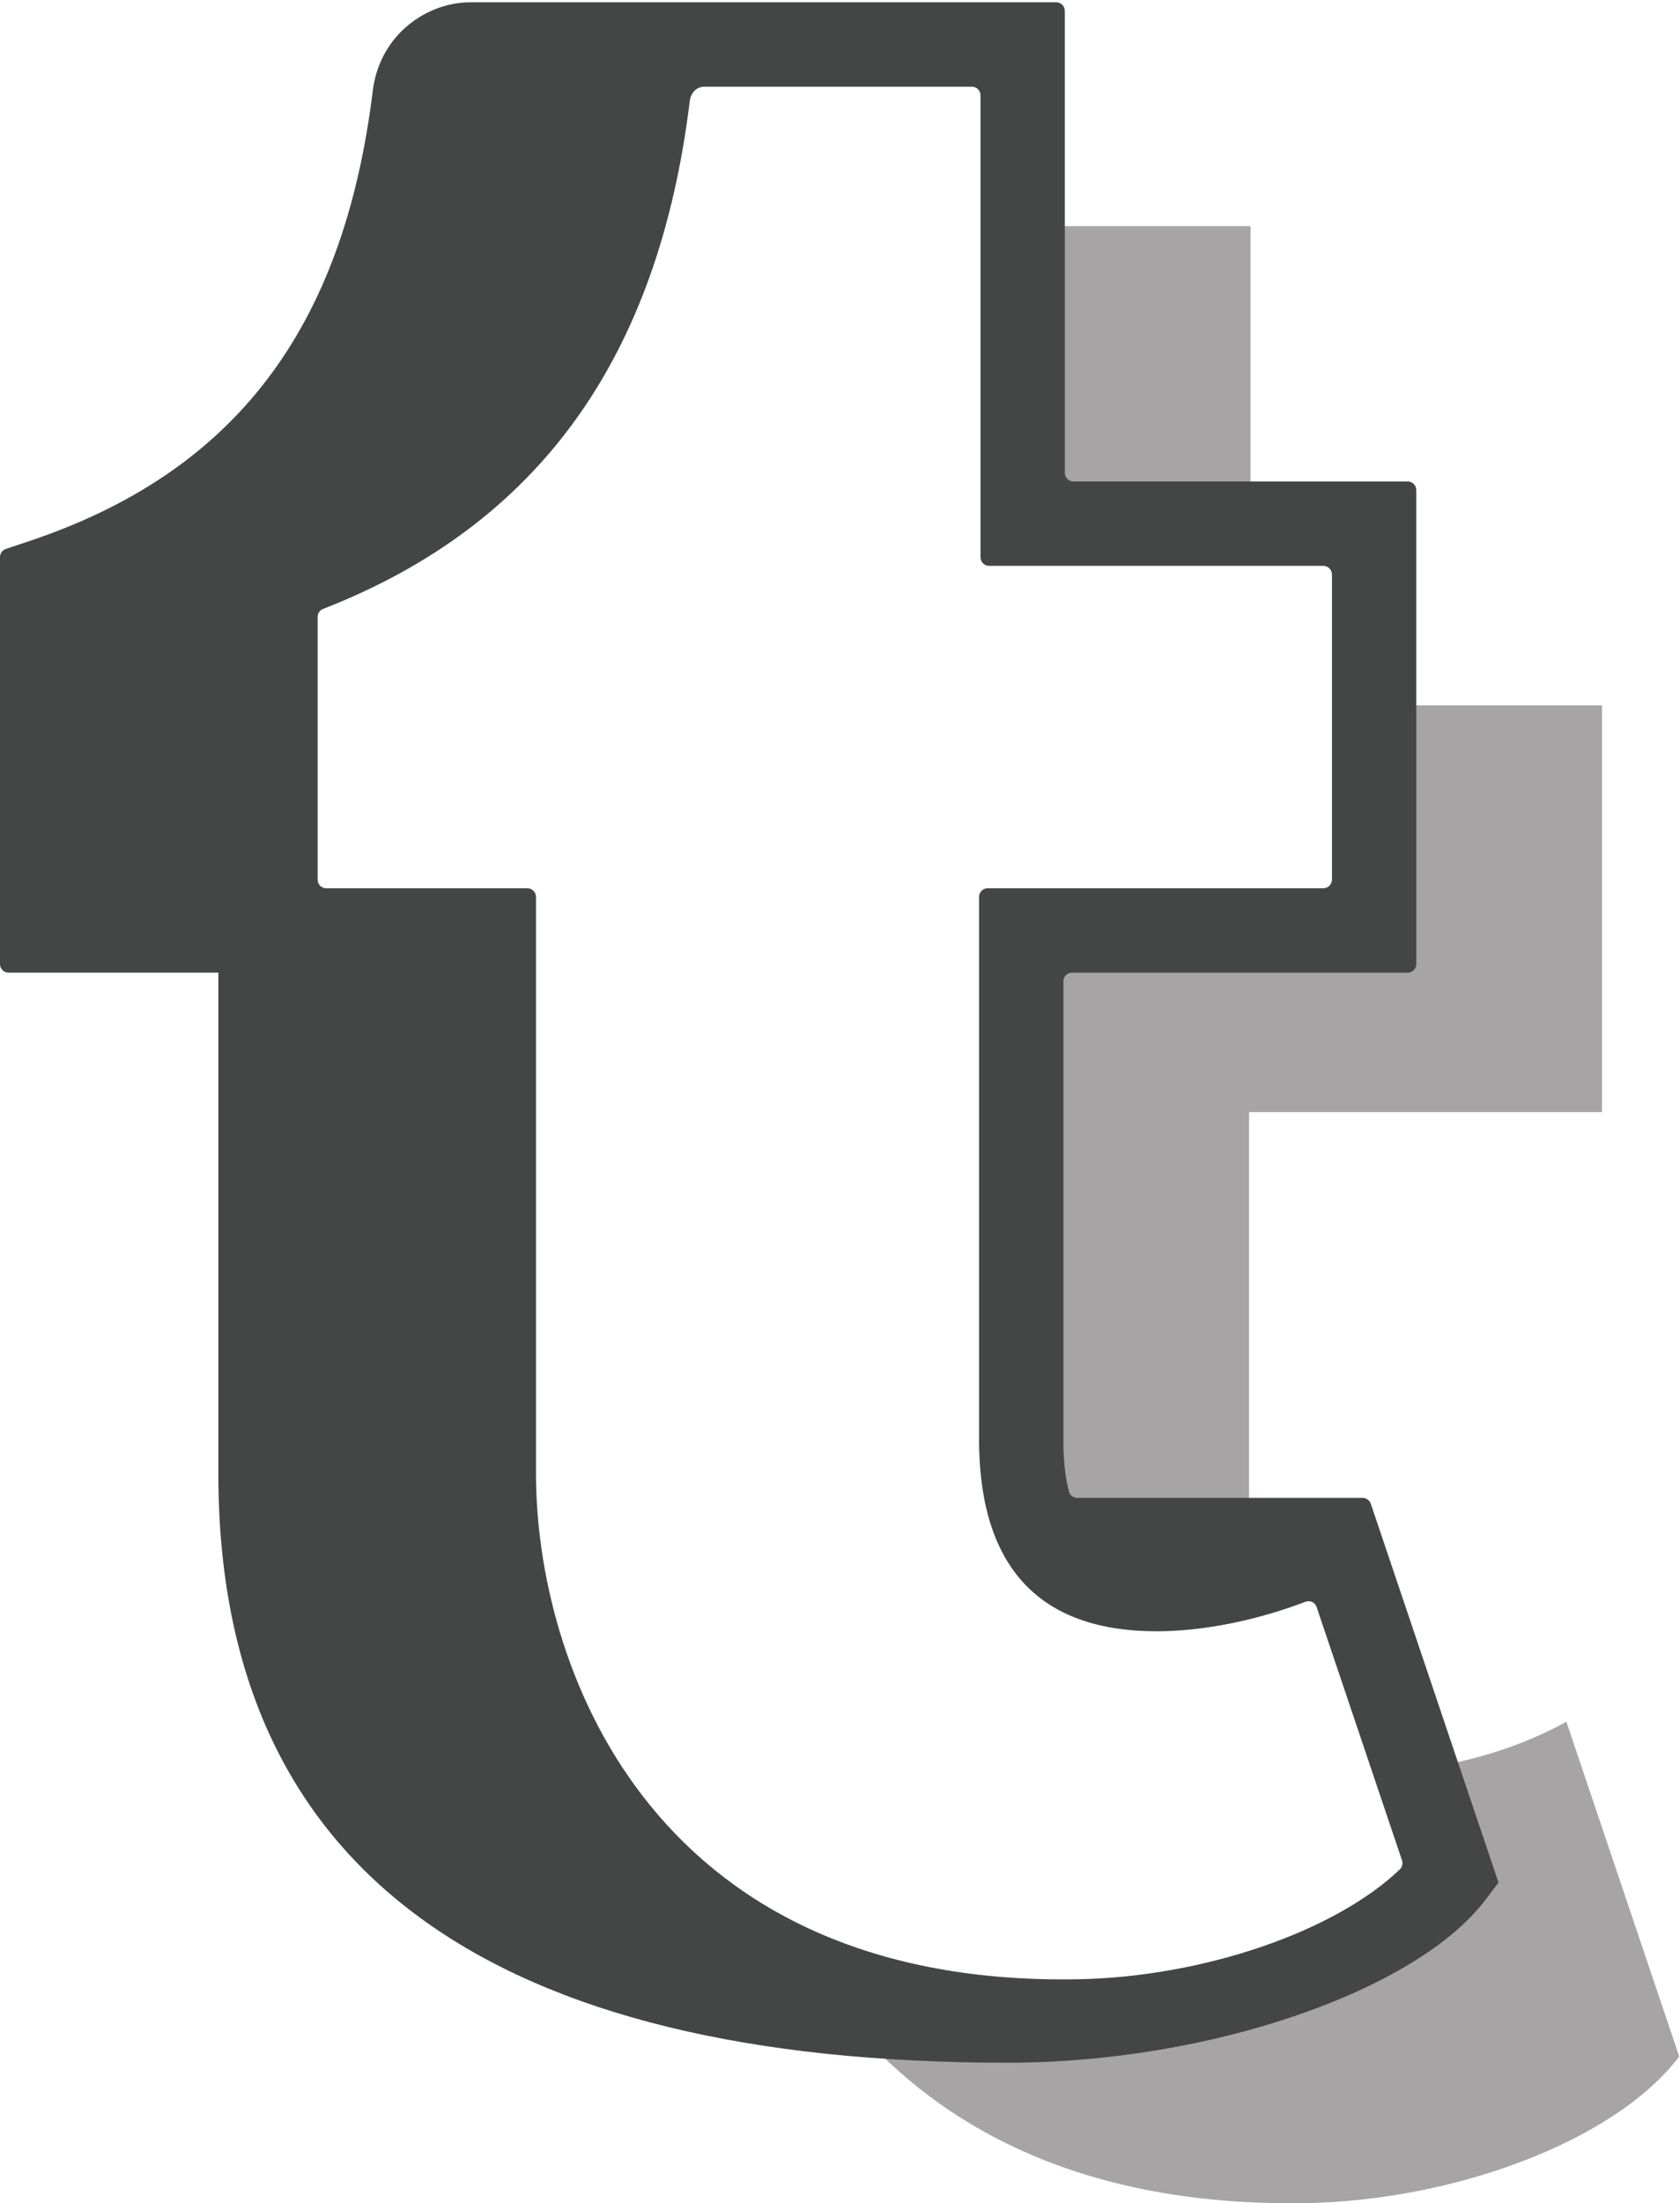 <?xml version="1.0" standalone="no"?>
<!DOCTYPE svg PUBLIC "-//W3C//DTD SVG 1.1//EN" "http://www.w3.org/Graphics/SVG/1.1/DTD/svg11.dtd">
<svg width="100%" height="100%" viewBox="0 0 2213 2900" version="1.1" xmlns="http://www.w3.org/2000/svg" xmlns:xlink="http://www.w3.org/1999/xlink" xml:space="preserve" style="fill-rule:evenodd;clip-rule:evenodd;stroke-linejoin:round;stroke-miterlimit:1.414;">
    <g transform="matrix(4.167,0,0,4.167,0,0)">
        <path d="M408.05,696L408.04,696C330.294,695.996 283.755,663.4 257.553,623.355C279.938,632.908 306.967,638.615 339.461,638.616L339.471,638.616C341.03,638.616 342.585,638.603 344.167,638.577C390.808,637.783 441.772,619.217 462.252,592.261L450.837,558.426C466.24,556.347 482.42,550.969 495.155,543.898L530.831,649.644C510.351,676.6 459.388,695.167 412.746,695.961C411.164,695.987 409.609,696 408.05,696ZM395.301,165.432L326.722,165.432L326.722,71.443L395.301,71.443L395.301,165.432ZM369.046,501.99C350.037,501.99 326.924,497.246 326.267,456.331L326.267,293.933L437.821,293.933L437.821,222.816L506.4,222.816L506.4,351.317L394.846,351.317L394.846,498.673C386.11,500.786 377.258,501.99 369.046,501.99Z" style="fill:rgb(166,164,164);fill-rule:nonzero;"/>
        <path d="M442.524,590.516C422.199,610.057 380.488,624.574 340.51,625.25C339,625.276 337.519,625.289 336.032,625.289L336.019,625.289C204.524,625.282 169.44,524.905 169.44,465.592L169.44,283.328C169.44,281.825 168.221,280.606 166.718,280.606L103.134,280.606C101.63,280.606 100.411,279.387 100.411,277.883L100.411,194.854C100.411,193.743 101.106,192.754 102.141,192.351C170.1,165.896 208.052,113.33 218.035,32.025C218.591,27.508 222.317,27.385 222.356,27.385L307.232,27.385C308.736,27.385 309.955,28.604 309.955,30.107L309.955,176.035C309.955,177.538 311.174,178.757 312.678,178.757L418.332,178.757C419.835,178.757 421.054,179.977 421.054,181.48L421.054,277.883C421.054,279.387 419.835,280.606 418.332,280.606L312.223,280.606C310.719,280.606 309.5,281.825 309.5,283.329L309.503,456.546C310.128,495.548 329.004,515.319 365.607,515.319C380.356,515.319 397.249,511.888 412.672,505.996C414.114,505.446 415.705,506.179 416.198,507.641L443.189,587.652C443.529,588.661 443.291,589.778 442.524,590.516ZM318.423,651.604C383.55,651.604 448.08,628.417 469.427,600.325L473.703,594.695L433.334,475.039C432.96,473.932 431.922,473.187 430.754,473.187L423.137,473.187L419.681,473.187L340.566,473.187C339.345,473.187 338.241,472.409 337.931,471.228C336.881,467.238 336.253,462.359 336.156,456.331L336.156,309.985C336.156,308.481 337.375,307.262 338.879,307.262L444.988,307.262C446.492,307.262 447.711,306.043 447.711,304.539L447.711,154.824C447.711,153.32 446.492,152.101 444.988,152.101L339.334,152.101C337.831,152.101 336.611,150.882 336.611,149.378L336.611,3.451C336.611,1.948 335.393,0.728 333.889,0.728L251.244,0.728L222.356,0.728L148.601,0.728C135.351,0.728 120.061,10.555 117.825,28.771C108.574,104.099 74.026,149.29 9.104,170.987L1.86,173.405C0.749,173.776 0,174.816 0,175.988L0,304.539C0,306.043 1.218,307.262 2.722,307.262L69.028,307.262C69.028,307.262 69.028,427.256 69.028,465.592C69.028,591.983 156.571,651.604 318.423,651.604Z" style="fill:rgb(68,69,69);fill-rule:nonzero;"/>
    </g>
</svg>
